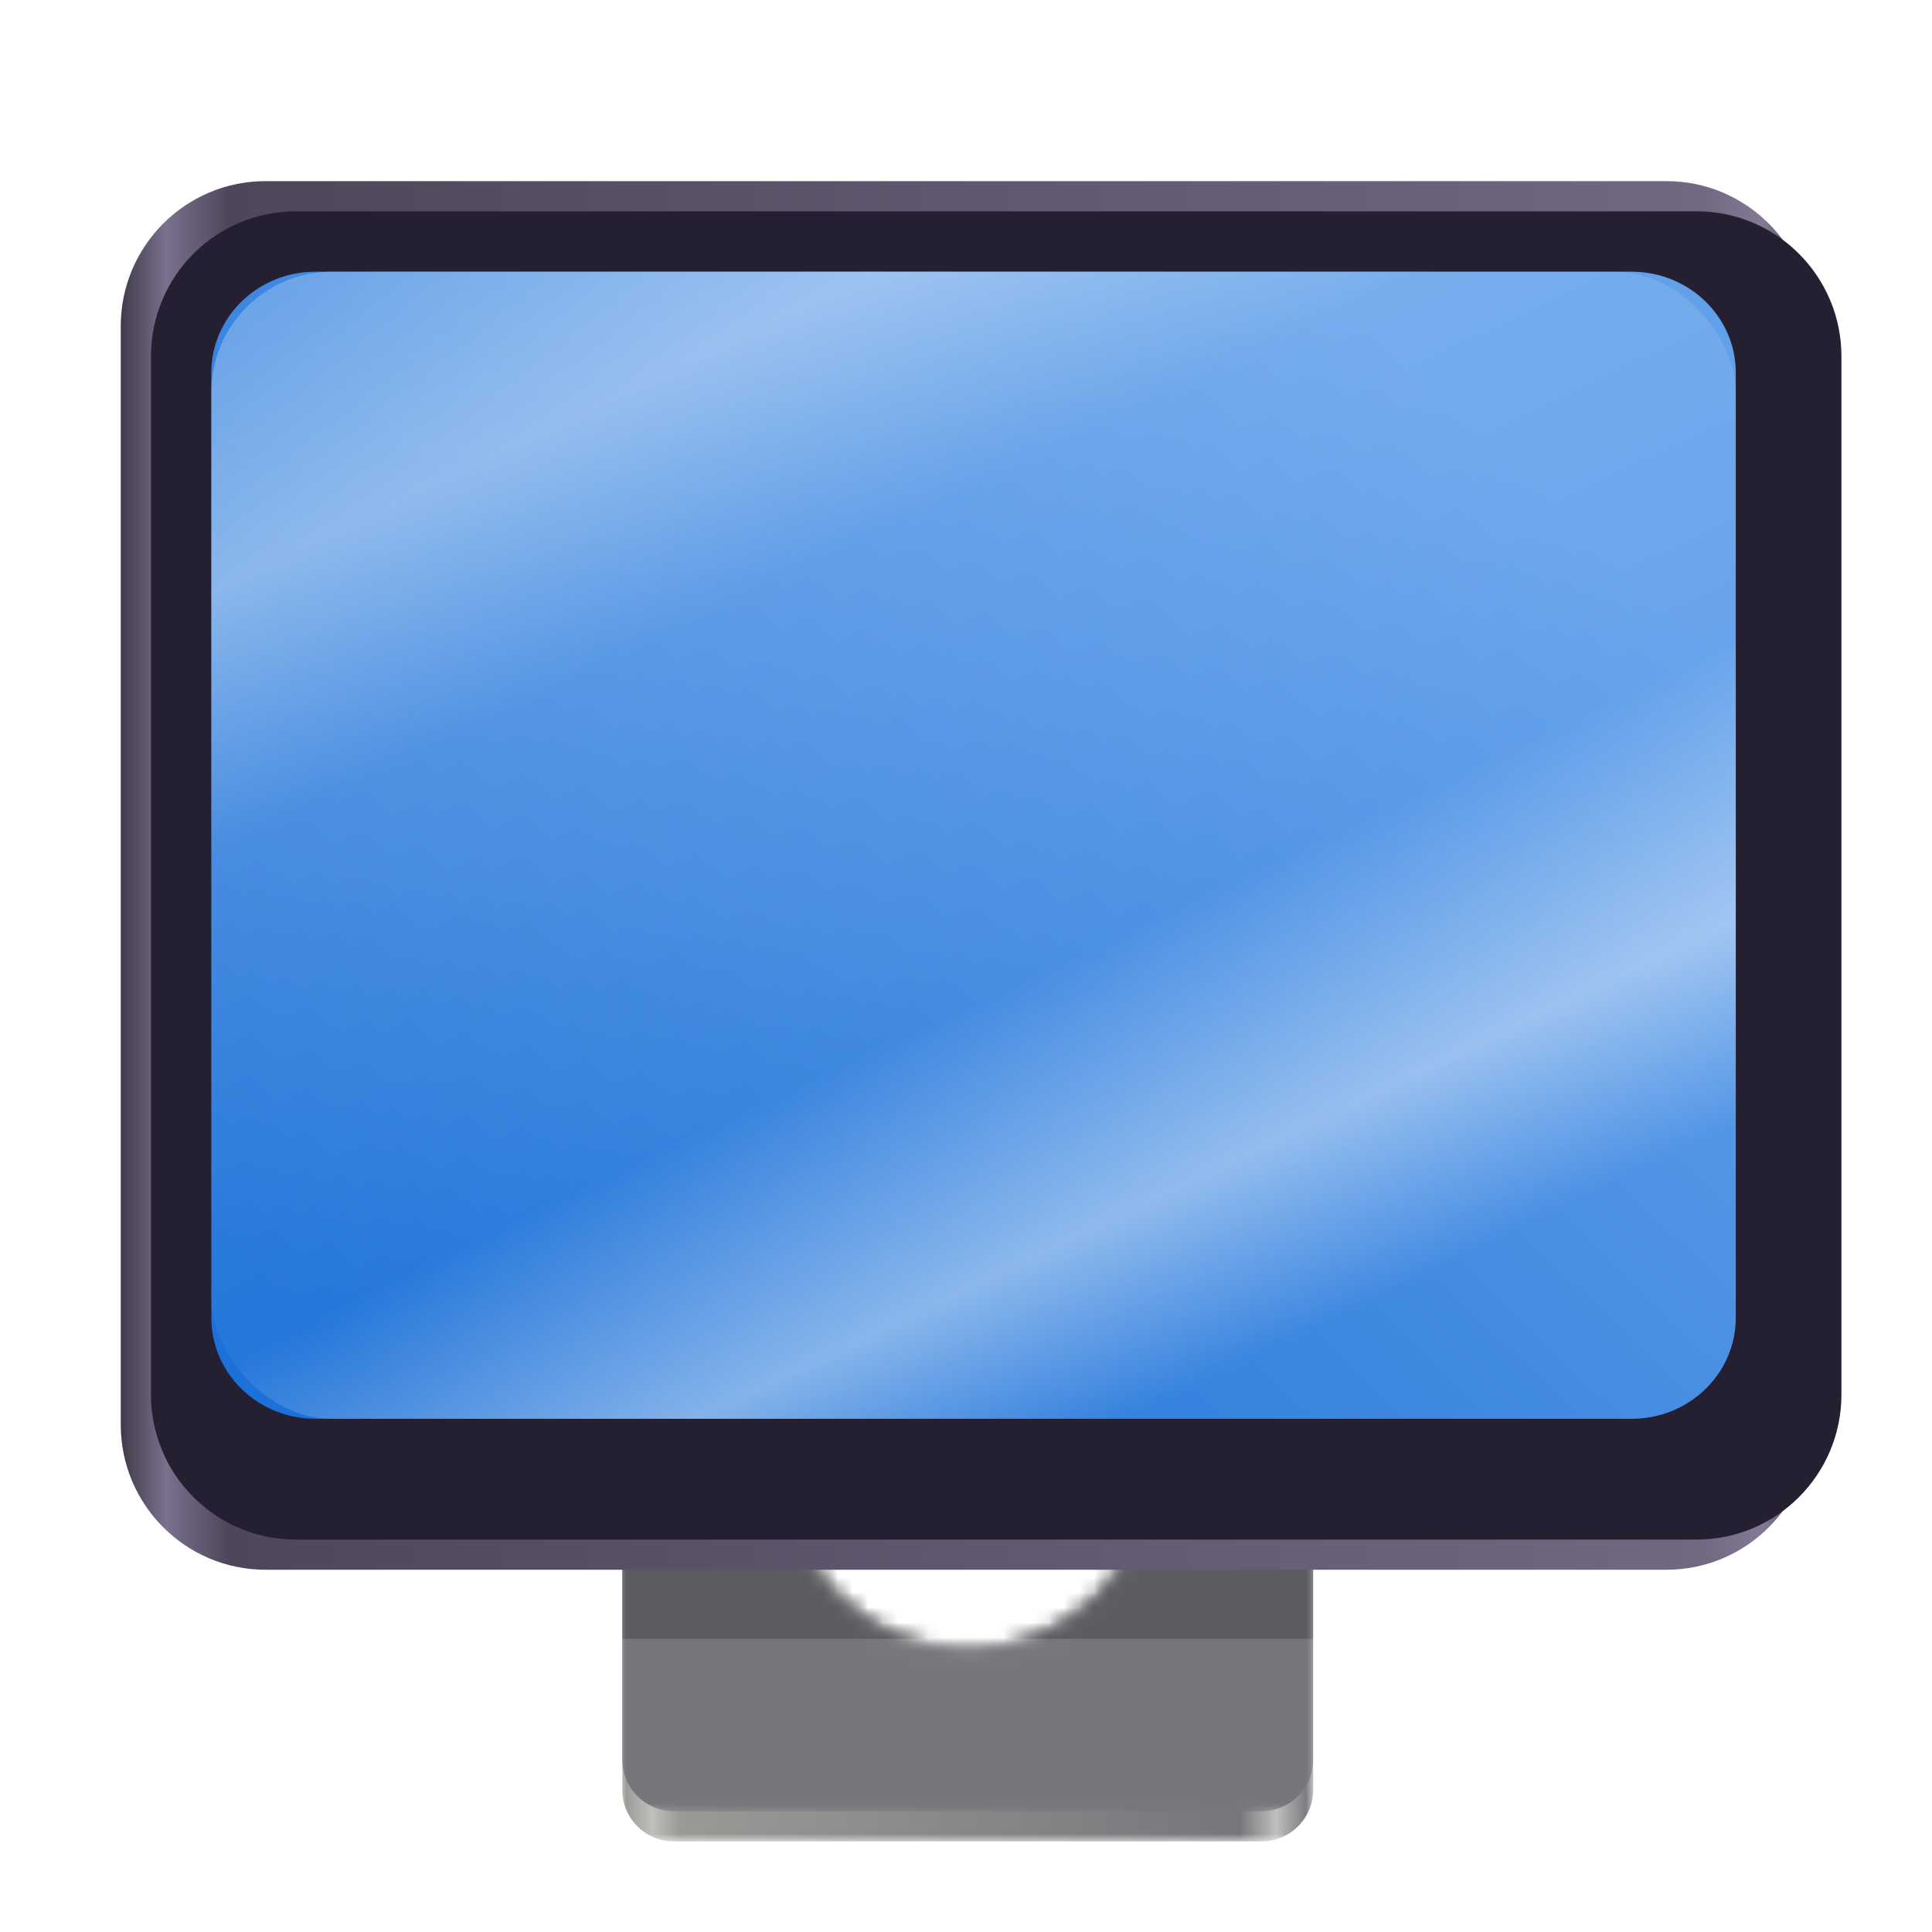 <svg width="128" height="128" viewBox="0 0 128 128" fill="none" xmlns="http://www.w3.org/2000/svg">
<mask id="mask0_1_3203" style="mask-type:luminance" maskUnits="userSpaceOnUse" x="41" y="70" width="46" height="52">
<path d="M41 70H87V122H41V70Z" fill="white"/>
</mask>
<g mask="url(#mask0_1_3203)">
<mask id="mask1_1_3203" style="mask-type:luminance" maskUnits="userSpaceOnUse" x="40" y="54" width="48" height="69">
<path d="M40.402 54.34H87.824V122.824H40.402V54.34ZM76.312 97.074C76.312 90.332 70.859 84.863 64.129 84.863C57.402 84.863 51.945 90.332 51.945 97.074C51.945 103.816 57.402 109.285 64.129 109.285C70.859 109.285 76.312 103.816 76.312 97.074Z" fill="white"/>
</mask>
<g mask="url(#mask1_1_3203)">
<path d="M44.664 70.727H83.562C85.465 70.727 87 72.25 87 74.141V118.586C87 120.477 85.465 122 83.562 122H44.664C42.762 122 41.227 120.477 41.227 118.586V74.141C41.227 72.25 42.762 70.727 44.664 70.727Z" fill="url(#paint0_linear_1_3203)"/>
</g>
</g>
<mask id="mask2_1_3203" style="mask-type:luminance" maskUnits="userSpaceOnUse" x="41" y="68" width="46" height="52">
<path d="M41 68H87V120H41V68Z" fill="white"/>
</mask>
<g mask="url(#mask2_1_3203)">
<mask id="mask3_1_3203" style="mask-type:luminance" maskUnits="userSpaceOnUse" x="40" y="54" width="48" height="69">
<path d="M40.402 54.34H87.824V122.824H40.402V54.34ZM76.312 97.074C76.312 90.332 70.859 84.863 64.129 84.863C57.402 84.863 51.945 90.332 51.945 97.074C51.945 103.816 57.402 109.285 64.129 109.285C70.859 109.285 76.312 103.816 76.312 97.074Z" fill="white"/>
</mask>
<g mask="url(#mask3_1_3203)">
<path d="M44.664 68.727H83.562C85.465 68.727 87 70.25 87 72.141V116.586C87 118.477 85.465 120 83.562 120H44.664C42.762 120 41.227 118.477 41.227 116.586V72.141C41.227 70.25 42.762 68.727 44.664 68.727Z" fill="#77767B"/>
</g>
</g>
<mask id="mask4_1_3203" style="mask-type:luminance" maskUnits="userSpaceOnUse" x="41" y="55" width="46" height="54">
<path d="M41 55H87V109H41V55Z" fill="white"/>
</mask>
<g mask="url(#mask4_1_3203)">
<mask id="mask5_1_3203" style="mask-type:luminance" maskUnits="userSpaceOnUse" x="40" y="54" width="48" height="69">
<path d="M40.402 54.34H87.824V122.824H40.402V54.34ZM76.312 97.074C76.312 90.332 70.859 84.863 64.129 84.863C57.402 84.863 51.945 90.332 51.945 97.074C51.945 103.816 57.402 109.285 64.129 109.285C70.859 109.285 76.312 103.816 76.312 97.074Z" fill="white"/>
</mask>
<g mask="url(#mask5_1_3203)">
<path d="M41.227 55.164H87V108.578H41.227V55.164Z" fill="#434348" fill-opacity="0.51"/>
</g>
</g>
<path d="M120 21.613V94.387C120 99.695 115.703 104 110.406 104H17.594C12.297 104 8 99.695 8 94.387V21.613C8 16.305 12.297 12 17.594 12H110.406C115.703 12 120 16.305 120 21.613Z" fill="url(#paint1_linear_1_3203)"/>
<g filter="url(#filter0_i_1_3203)">
<path d="M120 21.613V90.387C120 95.695 115.703 100 110.406 100H17.594C12.297 100 8 95.695 8 90.387V21.613C8 16.305 12.297 12 17.594 12H110.406C115.703 12 120 16.305 120 21.613Z" fill="#241F31"/>
</g>
<path d="M20.901 18H108.099C111.91 18 115 20.997 115 24.69V87.31C115 91.003 111.91 94 108.099 94H20.901C17.09 94 14 91.003 14 87.31V24.69C14 20.997 17.09 18 20.901 18Z" fill="url(#paint2_linear_1_3203)"/>
<rect x="14" y="18" width="101" height="76" rx="8" fill="url(#paint3_linear_1_3203)" fill-opacity="0.43"/>
<defs>
<filter id="filter0_i_1_3203" x="8" y="12" width="114" height="90" filterUnits="userSpaceOnUse" color-interpolation-filters="sRGB">
<feFlood flood-opacity="0" result="BackgroundImageFix"/>
<feBlend mode="normal" in="SourceGraphic" in2="BackgroundImageFix" result="shape"/>
<feColorMatrix in="SourceAlpha" type="matrix" values="0 0 0 0 0 0 0 0 0 0 0 0 0 0 0 0 0 0 127 0" result="hardAlpha"/>
<feOffset dx="2" dy="2"/>
<feGaussianBlur stdDeviation="2"/>
<feComposite in2="hardAlpha" operator="arithmetic" k2="-1" k3="1"/>
<feColorMatrix type="matrix" values="0 0 0 0 1 0 0 0 0 1 0 0 0 0 1 0 0 0 0.31 0"/>
<feBlend mode="normal" in2="shape" result="effect1_innerShadow_1_3203"/>
</filter>
<linearGradient id="paint0_linear_1_3203" x1="41.339" y1="121.146" x2="86.696" y2="121.146" gradientUnits="userSpaceOnUse">
<stop stop-color="#9A9996"/>
<stop offset="0.041" stop-color="#C0BFBC"/>
<stop offset="0.082" stop-color="#9A9996"/>
<stop offset="0.899" stop-color="#77767B"/>
<stop offset="0.953" stop-color="#C0BFBC"/>
<stop offset="1" stop-color="#77767B"/>
</linearGradient>
<linearGradient id="paint1_linear_1_3203" x1="7.858" y1="100.25" x2="119.911" y2="100.25" gradientUnits="userSpaceOnUse">
<stop stop-color="#3D3846"/>
<stop offset="0.028" stop-color="#79718E"/>
<stop offset="0.065" stop-color="#4E475A"/>
<stop offset="0.938" stop-color="#716881"/>
<stop offset="0.972" stop-color="#847A96"/>
<stop offset="1" stop-color="#3D3846"/>
</linearGradient>
<linearGradient id="paint2_linear_1_3203" x1="22.336" y1="89.61" x2="89.778" y2="20.21" gradientUnits="userSpaceOnUse">
<stop stop-color="#1C71D8"/>
<stop offset="1" stop-color="#62A0EA"/>
</linearGradient>
<linearGradient id="paint3_linear_1_3203" x1="15.702" y1="20.036" x2="62.069" y2="116.623" gradientUnits="userSpaceOnUse">
<stop stop-color="white" stop-opacity="0.545"/>
<stop offset="0.154" stop-color="white"/>
<stop offset="0.303" stop-color="white" stop-opacity="0.318"/>
<stop offset="0.587" stop-color="white" stop-opacity="0.09"/>
<stop offset="0.745" stop-color="white"/>
<stop offset="0.861" stop-color="white" stop-opacity="0"/>
</linearGradient>
</defs>
</svg>
